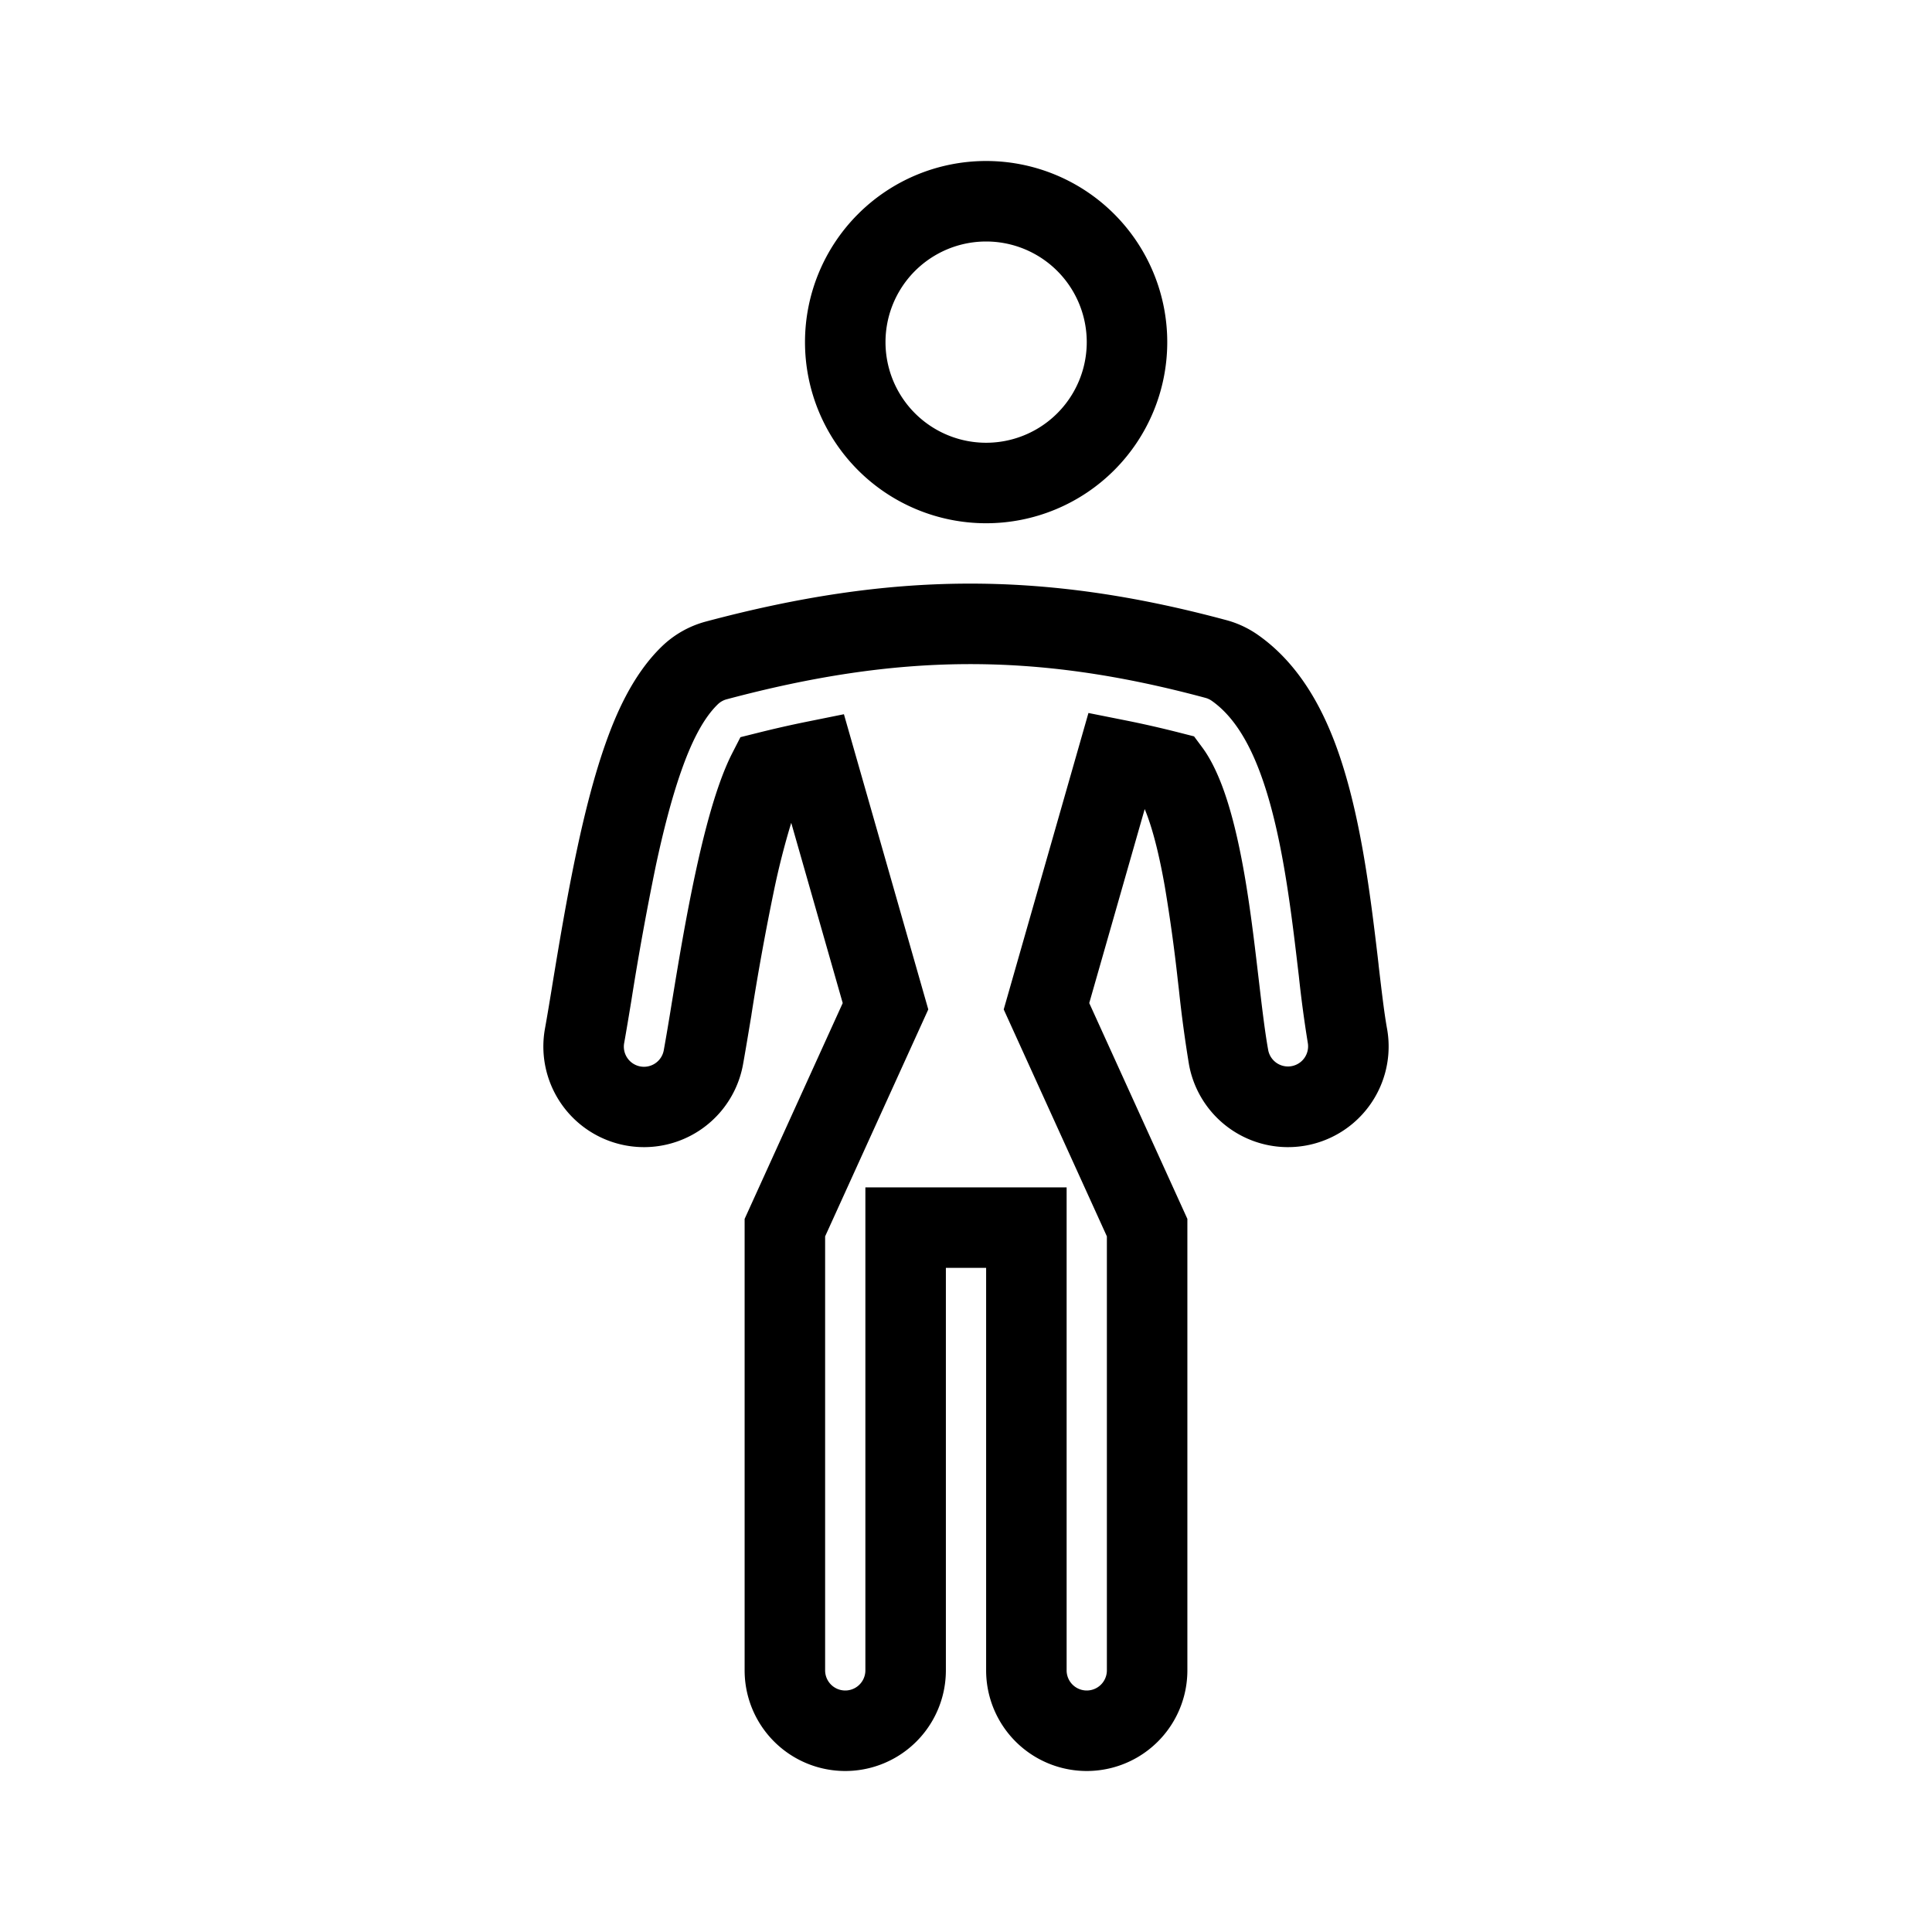 <svg xmlns="http://www.w3.org/2000/svg" xmlns:xlink="http://www.w3.org/1999/xlink" width="48" height="48" viewBox="0 0 48 48"><path fill="currentColor" fill-rule="evenodd" d="M20 8.5a4.5 4.5 0 1 1 9 0a4.5 4.5 0 0 1-9 0M24.5 6a2.5 2.5 0 1 0 0 5a2.5 2.5 0 0 0 0-5m5.448 11.338c-4.262-1.148-7.642-1.098-11.895.036a.5.5 0 0 0-.219.124c-.387.374-.679 1.001-.912 1.667c-.242.69-.449 1.507-.627 2.337a73 73 0 0 0-.606 3.337l-.001.008c-.068.412-.129.78-.18 1.064a.5.5 0 1 0 .984.178q.094-.522.204-1.208l.002-.01c.152-.928.336-2.043.575-3.159c.174-.812.37-1.584.592-2.216q.159-.453.324-.777l.207-.404l.441-.11q.623-.156 1.224-.277l.906-.183l2.096 7.334l-2.563 5.638V41.5a.5.5 0 0 0 1 0v-12h5v12a.5.5 0 0 0 1 0V30.717l-2.563-5.638l2.105-7.365l.903.18q.675.134 1.376.313l.345.088l.212.286c.152.207.314.5.473.913c.238.622.417 1.385.56 2.195c.142.808.244 1.645.334 2.413l.028.236c.079.672.151 1.29.235 1.751a.5.5 0 0 0 .984-.178a30 30 0 0 1-.224-1.674l-.03-.251c-.09-.769-.195-1.63-.342-2.47c-.147-.837-.34-1.67-.612-2.38c-.266-.696-.635-1.343-1.179-1.725a.5.5 0 0 0-.157-.073m-12.41-1.896c4.573-1.22 8.31-1.28 12.93-.035c.281.075.547.2.785.367c1.036.726 1.585 1.828 1.9 2.647c.337.882.556 1.86.713 2.749c.158.901.269 1.814.36 2.583l.025.218v.009c.083.703.143 1.213.209 1.573a2.5 2.5 0 1 1-4.92.894a32 32 0 0 1-.25-1.853l-.03-.259a41 41 0 0 0-.319-2.3c-.133-.758-.286-1.377-.458-1.826l-.043-.108l-1.378 4.82l2.438 5.362V41.5a2.5 2.5 0 1 1-5 0v-10h-1v10a2.5 2.5 0 1 1-5 0V30.283l2.437-5.362l-1.279-4.478a19 19 0 0 0-.43 1.688a64 64 0 0 0-.558 3.074v.006c-.075.449-.144.87-.21 1.236a2.5 2.5 0 1 1-4.92-.894c.048-.265.107-.617.176-1.04l.001-.008c.158-.96.369-2.239.623-3.422c.185-.865.412-1.776.694-2.58c.246-.7.662-1.72 1.41-2.443a2.5 2.5 0 0 1 1.094-.618" clip-rule="evenodd"/></svg>